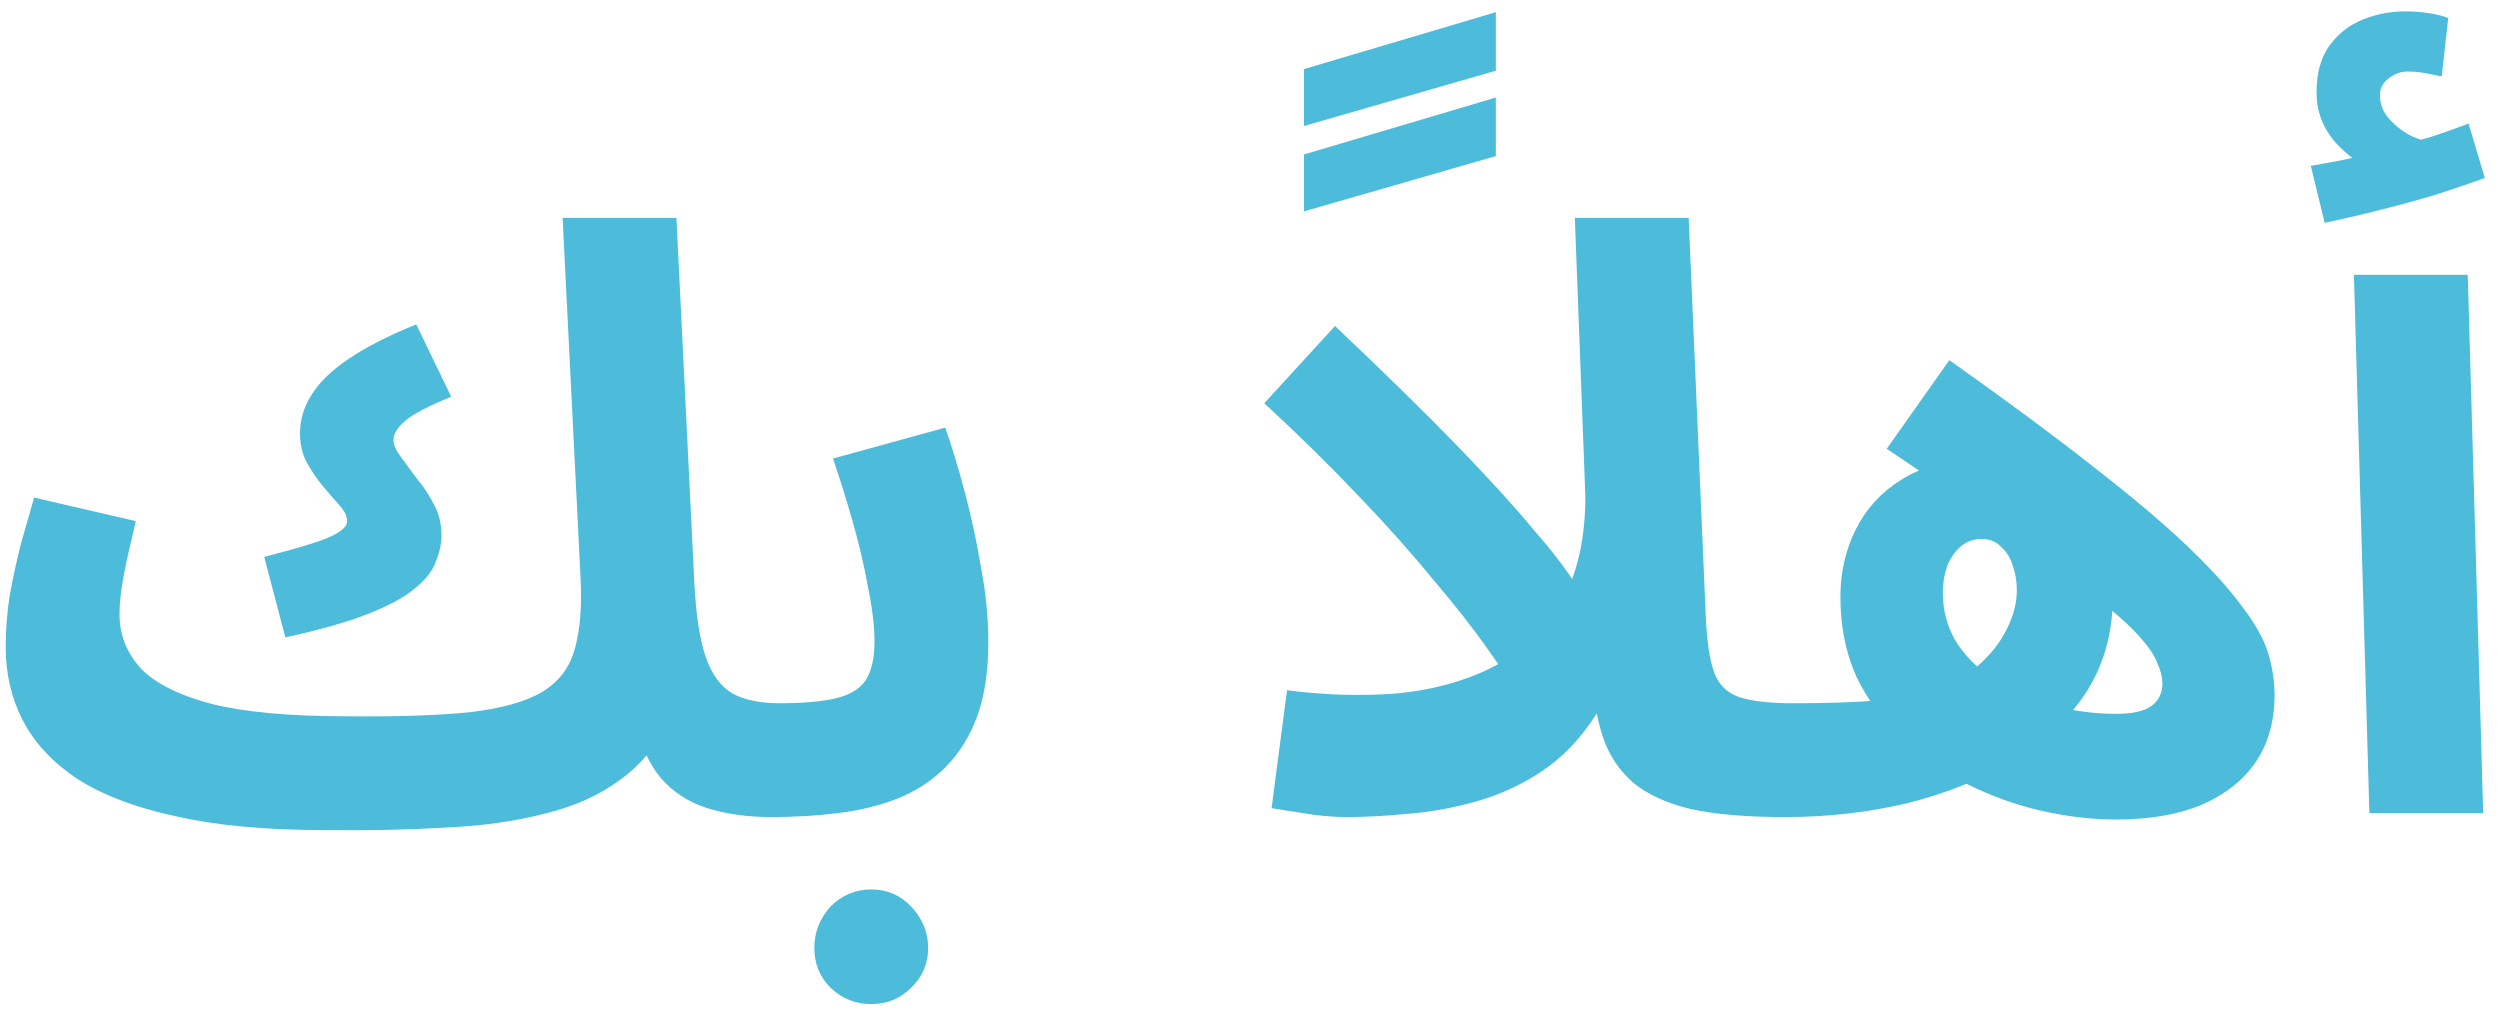 <svg width="123" height="50" viewBox="0 0 123 50" fill="none" xmlns="http://www.w3.org/2000/svg">
<path d="M15.96 40.84L17 35.24C19.533 35.267 21.573 35.2 23.12 35.04C24.693 34.853 25.88 34.52 26.68 34.04C27.507 33.533 28.04 32.827 28.28 31.92C28.547 30.987 28.64 29.8 28.56 28.36L27.68 10.72H33.28L34.16 28.64C34.24 30.24 34.427 31.467 34.72 32.32C35.013 33.173 35.453 33.773 36.04 34.12C36.627 34.44 37.4 34.6 38.36 34.6C39.347 34.6 40.053 34.867 40.48 35.4C40.933 35.907 41.16 36.547 41.16 37.32C41.16 38.147 40.88 38.84 40.32 39.4C39.76 39.933 38.973 40.2 37.96 40.2C36.787 40.2 35.733 40.053 34.8 39.76C33.867 39.467 33.093 38.96 32.48 38.24C31.867 37.493 31.453 36.493 31.24 35.24H33.04C32.427 36.547 31.587 37.587 30.52 38.36C29.48 39.133 28.227 39.693 26.76 40.04C25.32 40.413 23.693 40.64 21.88 40.72C20.067 40.827 18.093 40.867 15.96 40.84ZM14.04 31.36L13 27.4C13.933 27.16 14.693 26.947 15.28 26.76C15.893 26.573 16.347 26.387 16.64 26.2C16.933 26.013 17.08 25.827 17.08 25.64C17.08 25.4 16.96 25.147 16.72 24.88C16.48 24.613 16.213 24.307 15.92 23.96C15.627 23.613 15.36 23.227 15.12 22.8C14.88 22.373 14.76 21.88 14.76 21.32C14.76 20.653 14.947 20.027 15.32 19.44C15.693 18.827 16.293 18.24 17.12 17.68C17.973 17.093 19.093 16.52 20.48 15.96L22.2 19.52C21.08 19.973 20.32 20.373 19.92 20.72C19.547 21.04 19.36 21.347 19.36 21.64C19.36 21.88 19.48 22.16 19.72 22.48C19.96 22.8 20.227 23.16 20.52 23.56C20.84 23.933 21.12 24.36 21.36 24.84C21.6 25.293 21.72 25.787 21.72 26.32C21.72 26.747 21.627 27.187 21.44 27.64C21.28 28.093 20.933 28.533 20.4 28.96C19.893 29.387 19.133 29.8 18.12 30.2C17.107 30.6 15.747 30.987 14.04 31.36ZM15.96 40.84C13.08 40.84 10.64 40.613 8.64 40.16C6.667 39.733 5.053 39.12 3.8 38.32C2.573 37.493 1.68 36.533 1.12 35.44C0.56 34.347 0.28 33.147 0.28 31.84C0.28 30.987 0.347 30.133 0.48 29.28C0.64 28.4 0.827 27.547 1.04 26.72C1.28 25.893 1.493 25.147 1.68 24.48L6.68 25.64C6.573 26.12 6.453 26.64 6.32 27.2C6.187 27.76 6.08 28.307 6 28.84C5.92 29.347 5.88 29.813 5.88 30.24C5.88 31.227 6.227 32.107 6.92 32.88C7.64 33.627 8.813 34.213 10.44 34.64C12.067 35.04 14.253 35.24 17 35.24L17.8 39.56L15.96 40.84ZM37.945 40.2L38.345 34.6C39.519 34.6 40.439 34.52 41.105 34.36C41.799 34.2 42.292 33.907 42.585 33.48C42.879 33.027 43.025 32.387 43.025 31.56C43.025 30.813 42.919 29.92 42.705 28.88C42.519 27.84 42.265 26.76 41.945 25.64C41.625 24.52 41.305 23.493 40.985 22.56L46.505 21.04C46.825 21.947 47.145 23 47.465 24.2C47.785 25.4 48.052 26.64 48.265 27.92C48.505 29.173 48.625 30.387 48.625 31.56C48.625 33.027 48.439 34.267 48.065 35.28C47.692 36.267 47.172 37.093 46.505 37.76C45.865 38.4 45.092 38.907 44.185 39.28C43.305 39.627 42.332 39.867 41.265 40C40.199 40.133 39.092 40.2 37.945 40.2ZM42.865 49.4C42.092 49.4 41.425 49.133 40.865 48.6C40.332 48.067 40.065 47.413 40.065 46.64C40.065 45.867 40.332 45.187 40.865 44.6C41.425 44.04 42.092 43.76 42.865 43.76C43.639 43.76 44.292 44.04 44.825 44.6C45.385 45.187 45.665 45.867 45.665 46.64C45.665 47.413 45.385 48.067 44.825 48.6C44.292 49.133 43.639 49.4 42.865 49.4ZM64.155 6.2V3.4L73.595 0.6V3.48L64.155 6.2ZM64.155 10.4V7.6L73.595 4.8V7.68L64.155 10.4ZM87.802 40.2C85.935 40.2 84.388 40.067 83.162 39.8C81.962 39.507 81.015 39.067 80.322 38.48C79.628 37.867 79.135 37.107 78.842 36.2C78.548 35.293 78.375 34.213 78.322 32.96L77.482 10.72H83.082L83.922 30.28C83.975 31.507 84.108 32.427 84.322 33.04C84.535 33.653 84.935 34.067 85.522 34.28C86.135 34.493 87.028 34.6 88.202 34.6C89.215 34.6 89.935 34.867 90.362 35.4C90.815 35.907 91.042 36.547 91.042 37.32C91.042 38.147 90.762 38.84 90.202 39.4C89.642 39.933 88.842 40.2 87.802 40.2ZM66.282 40.2C65.562 40.2 64.828 40.133 64.082 40C63.362 39.893 62.855 39.813 62.562 39.76L63.322 33.96C65.162 34.2 66.948 34.253 68.682 34.12C70.442 33.96 72.015 33.533 73.402 32.84C74.815 32.12 75.935 31.08 76.762 29.72C77.588 28.333 78.002 26.547 78.002 24.36L80.162 30.64C79.842 32.453 79.295 33.96 78.522 35.16C77.775 36.333 76.882 37.267 75.842 37.96C74.828 38.627 73.748 39.12 72.602 39.44C71.455 39.76 70.335 39.96 69.242 40.04C68.148 40.147 67.162 40.2 66.282 40.2ZM74.962 34.72C74.562 33.947 73.988 33.04 73.242 32C72.495 30.933 71.575 29.76 70.482 28.48C69.415 27.173 68.188 25.8 66.802 24.36C65.415 22.893 63.882 21.387 62.202 19.84L65.682 16.04C68.162 18.387 70.175 20.36 71.722 21.96C73.268 23.56 74.495 24.907 75.402 26C76.335 27.067 77.042 27.987 77.522 28.76C78.028 29.533 78.455 30.28 78.802 31L74.962 34.72ZM104.108 40.32C102.908 40.32 101.668 40.173 100.388 39.88C99.135 39.587 97.921 39.147 96.748 38.56C95.575 37.973 94.522 37.24 93.588 36.36C92.655 35.48 91.908 34.467 91.348 33.32C90.815 32.147 90.548 30.827 90.548 29.36C90.548 28.16 90.802 27.053 91.308 26.04C91.815 25.027 92.561 24.213 93.548 23.6C94.561 22.96 95.788 22.64 97.228 22.64C98.588 22.64 99.761 22.973 100.748 23.64C101.761 24.28 102.548 25.12 103.108 26.16C103.668 27.173 103.948 28.24 103.948 29.36C103.948 31.147 103.508 32.72 102.628 34.08C101.748 35.413 100.535 36.533 98.988 37.44C97.468 38.347 95.748 39.04 93.828 39.52C91.908 39.973 89.908 40.2 87.828 40.2L88.228 34.6C89.748 34.6 91.068 34.56 92.188 34.48C93.335 34.4 94.322 34.227 95.148 33.96C95.975 33.693 96.695 33.293 97.308 32.76C97.921 32.227 98.388 31.64 98.708 31C99.055 30.333 99.228 29.68 99.228 29.04C99.228 28.613 99.162 28.213 99.028 27.84C98.921 27.467 98.735 27.16 98.468 26.92C98.228 26.653 97.908 26.52 97.508 26.52C97.082 26.52 96.722 26.653 96.428 26.92C96.162 27.16 95.948 27.48 95.788 27.88C95.655 28.28 95.588 28.707 95.588 29.16C95.588 30.093 95.828 30.933 96.308 31.68C96.815 32.427 97.481 33.053 98.308 33.56C99.135 34.067 100.041 34.453 101.028 34.72C102.041 34.987 103.068 35.12 104.108 35.12C104.935 35.12 105.521 34.987 105.868 34.72C106.215 34.453 106.388 34.093 106.388 33.64C106.388 33.32 106.308 32.987 106.148 32.64C106.015 32.267 105.708 31.813 105.228 31.28C104.748 30.747 104.015 30.093 103.028 29.32C102.041 28.52 100.721 27.533 99.068 26.36C97.415 25.187 95.335 23.76 92.828 22.08L95.908 17.72C98.735 19.72 101.095 21.467 102.988 22.96C104.908 24.453 106.455 25.76 107.628 26.88C108.801 28 109.695 28.987 110.308 29.84C110.948 30.667 111.375 31.427 111.588 32.12C111.801 32.813 111.908 33.507 111.908 34.2C111.908 35.48 111.601 36.573 110.988 37.48C110.375 38.387 109.481 39.093 108.308 39.6C107.161 40.08 105.761 40.32 104.108 40.32ZM116.573 40L115.813 13.52H121.413L122.173 40H116.573ZM114.373 10.96L113.693 8.16C114.626 8 115.32 7.867 115.773 7.76C116.253 7.653 116.76 7.533 117.293 7.4L116.893 8.4C116.2 8.16 115.533 7.693 114.893 7C114.28 6.28 113.973 5.467 113.973 4.56C113.973 3.6 114.186 2.827 114.613 2.24C115.04 1.653 115.586 1.227 116.253 0.96C116.92 0.693 117.613 0.56 118.333 0.56C118.733 0.56 119.106 0.587 119.453 0.64C119.826 0.693 120.16 0.773 120.453 0.88L120.133 3.76C119.866 3.707 119.6 3.653 119.333 3.6C119.066 3.547 118.773 3.52 118.453 3.52C118.106 3.52 117.786 3.64 117.493 3.88C117.226 4.093 117.093 4.36 117.093 4.68C117.093 5.133 117.253 5.533 117.573 5.88C117.893 6.227 118.266 6.507 118.693 6.72C119.146 6.907 119.52 7.013 119.813 7.04L117.613 7.28C118.333 7.093 119.013 6.907 119.653 6.72C120.293 6.507 120.893 6.293 121.453 6.08L122.253 8.76C121.586 9 120.8 9.267 119.893 9.56C119.013 9.827 118.093 10.08 117.133 10.32C116.2 10.56 115.28 10.773 114.373 10.96Z" fill="#4CBCDA"/>
</svg>
